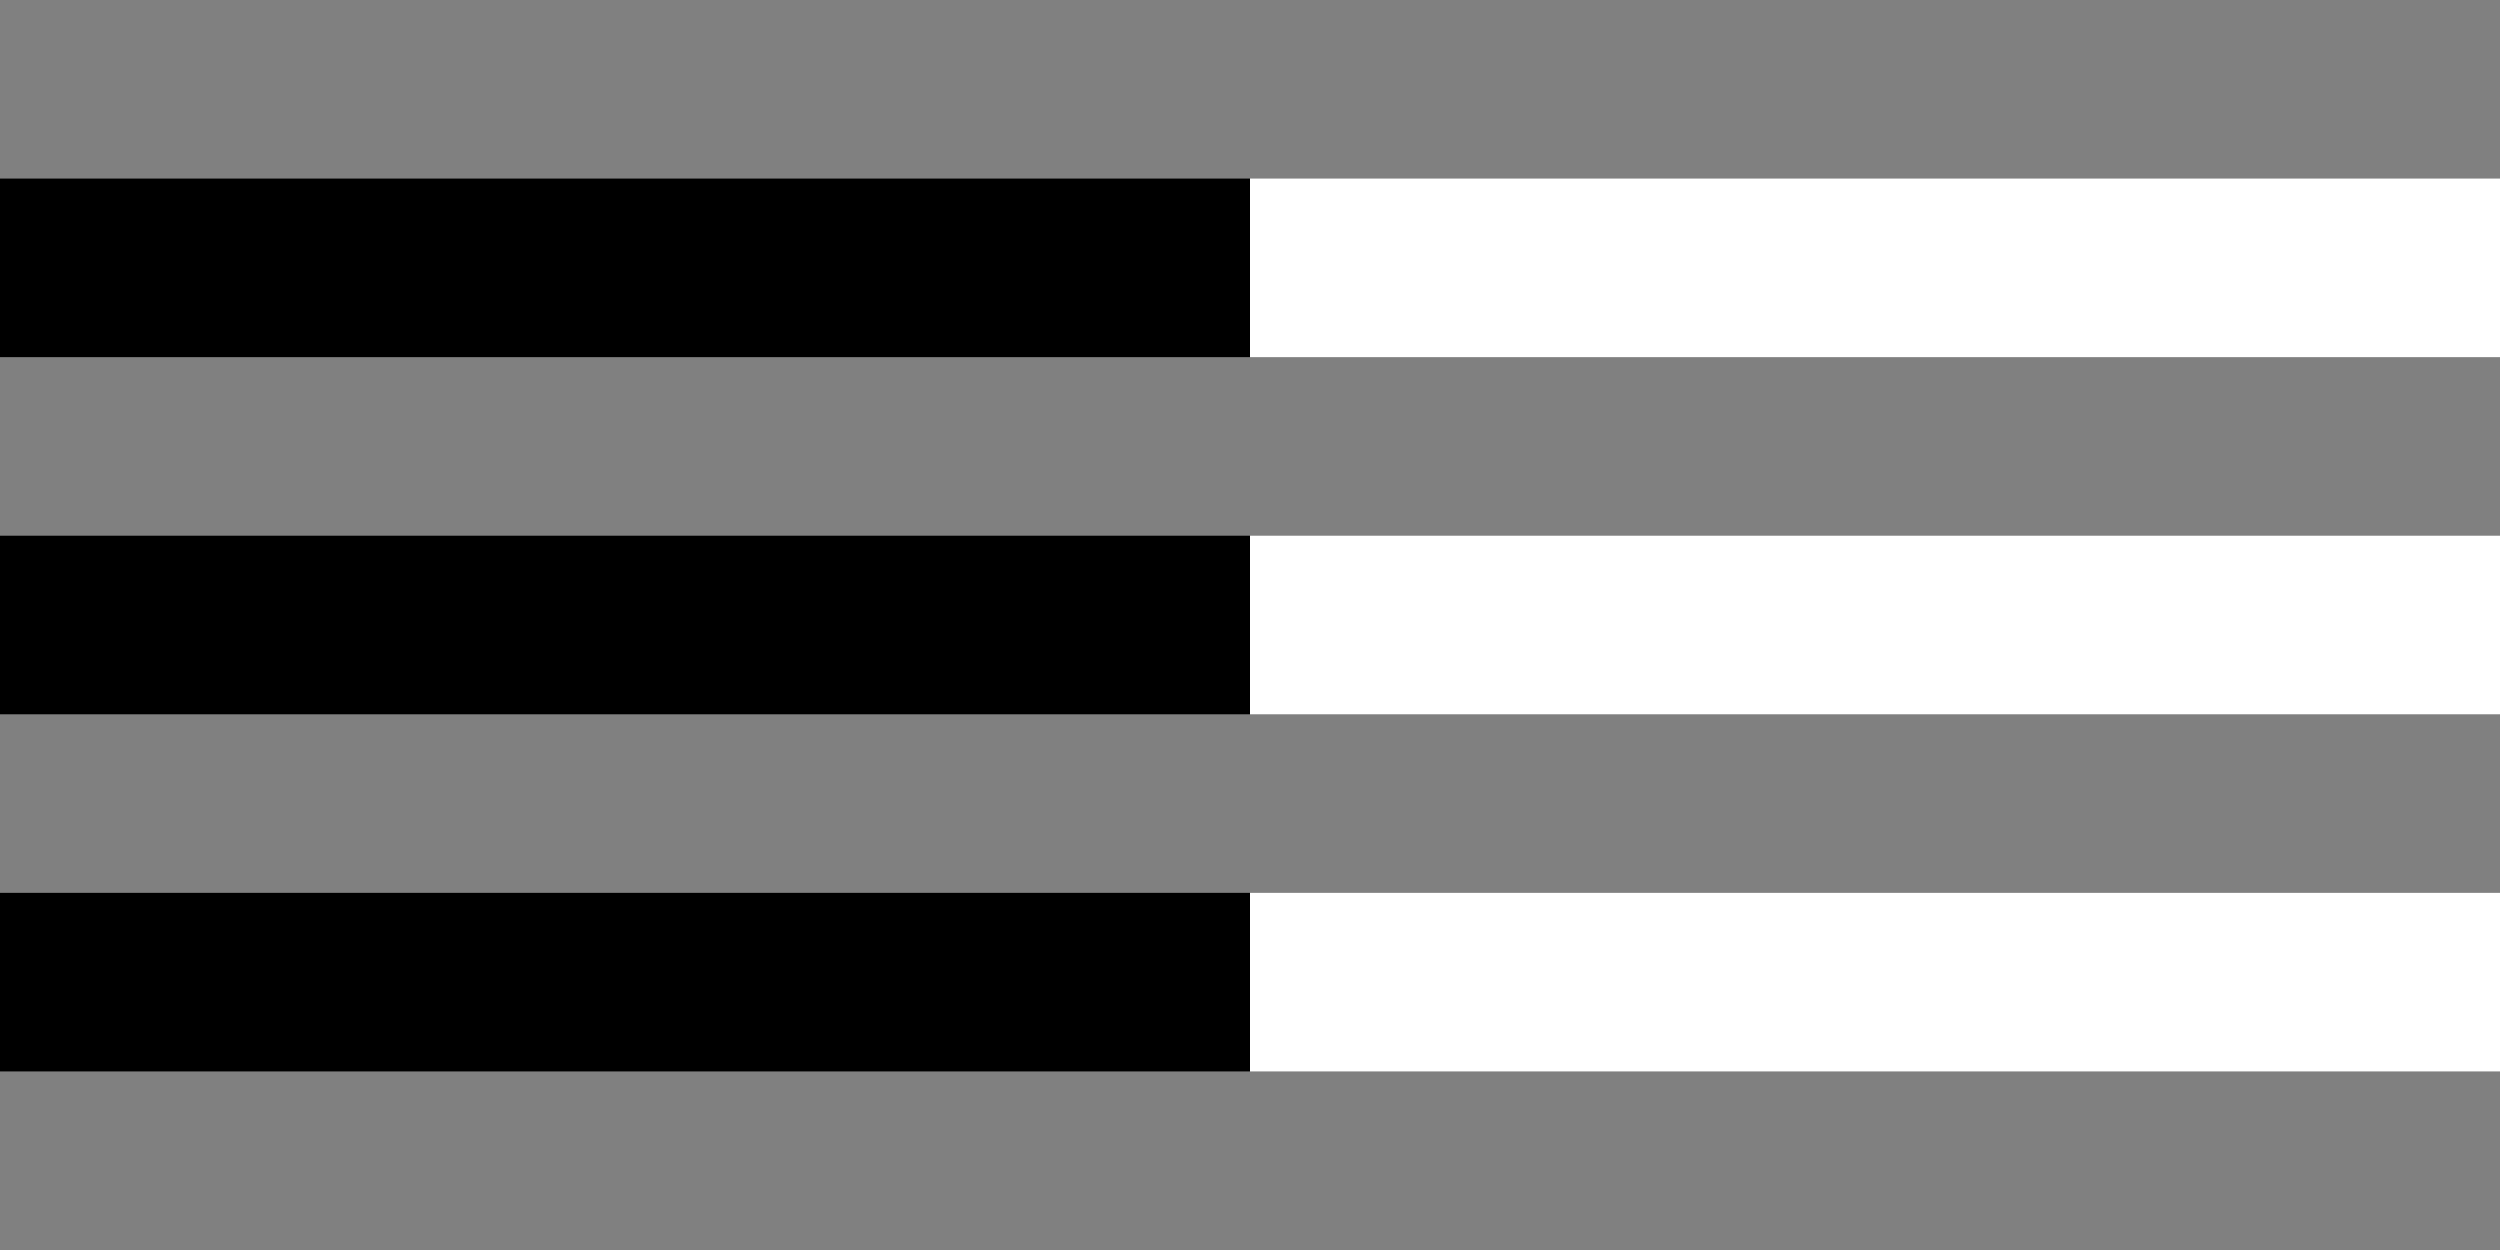 <?xml version="1.0" encoding="utf-8"?>
<!-- Generator: Adobe Illustrator 17.0.2, SVG Export Plug-In . SVG Version: 6.00 Build 0)  -->
<!DOCTYPE svg PUBLIC "-//W3C//DTD SVG 1.1//EN" "http://www.w3.org/Graphics/SVG/1.1/DTD/svg11.dtd">
<svg version="1.1" id="Layer_1" xmlns="http://www.w3.org/2000/svg" xmlns:xlink="http://www.w3.org/1999/xlink" x="0px" y="0px"
	 width="1800px" height="900px" viewBox="-450 0 1800 900" enable-background="new -450 0 1800 900" xml:space="preserve">
<rect x="-450" y="0" width="1800" height="900" fill="#808080" stroke="none"/>
<rect x="-450" y="128.571" width="900" height="128.571"/>
<rect x="-450" y="385.714" width="900" height="128.571"/>
<rect x="-450" y="642.857" width="900" height="128.571"/>
<rect x="450" y="128.571" fill="#FFFFFF" width="900" height="128.571"/>
<rect x="450" y="385.714" fill="#FFFFFF" width="900" height="128.571"/>
<rect x="450" y="642.857" fill="#FFFFFF" width="900" height="128.571"/>
</svg>
